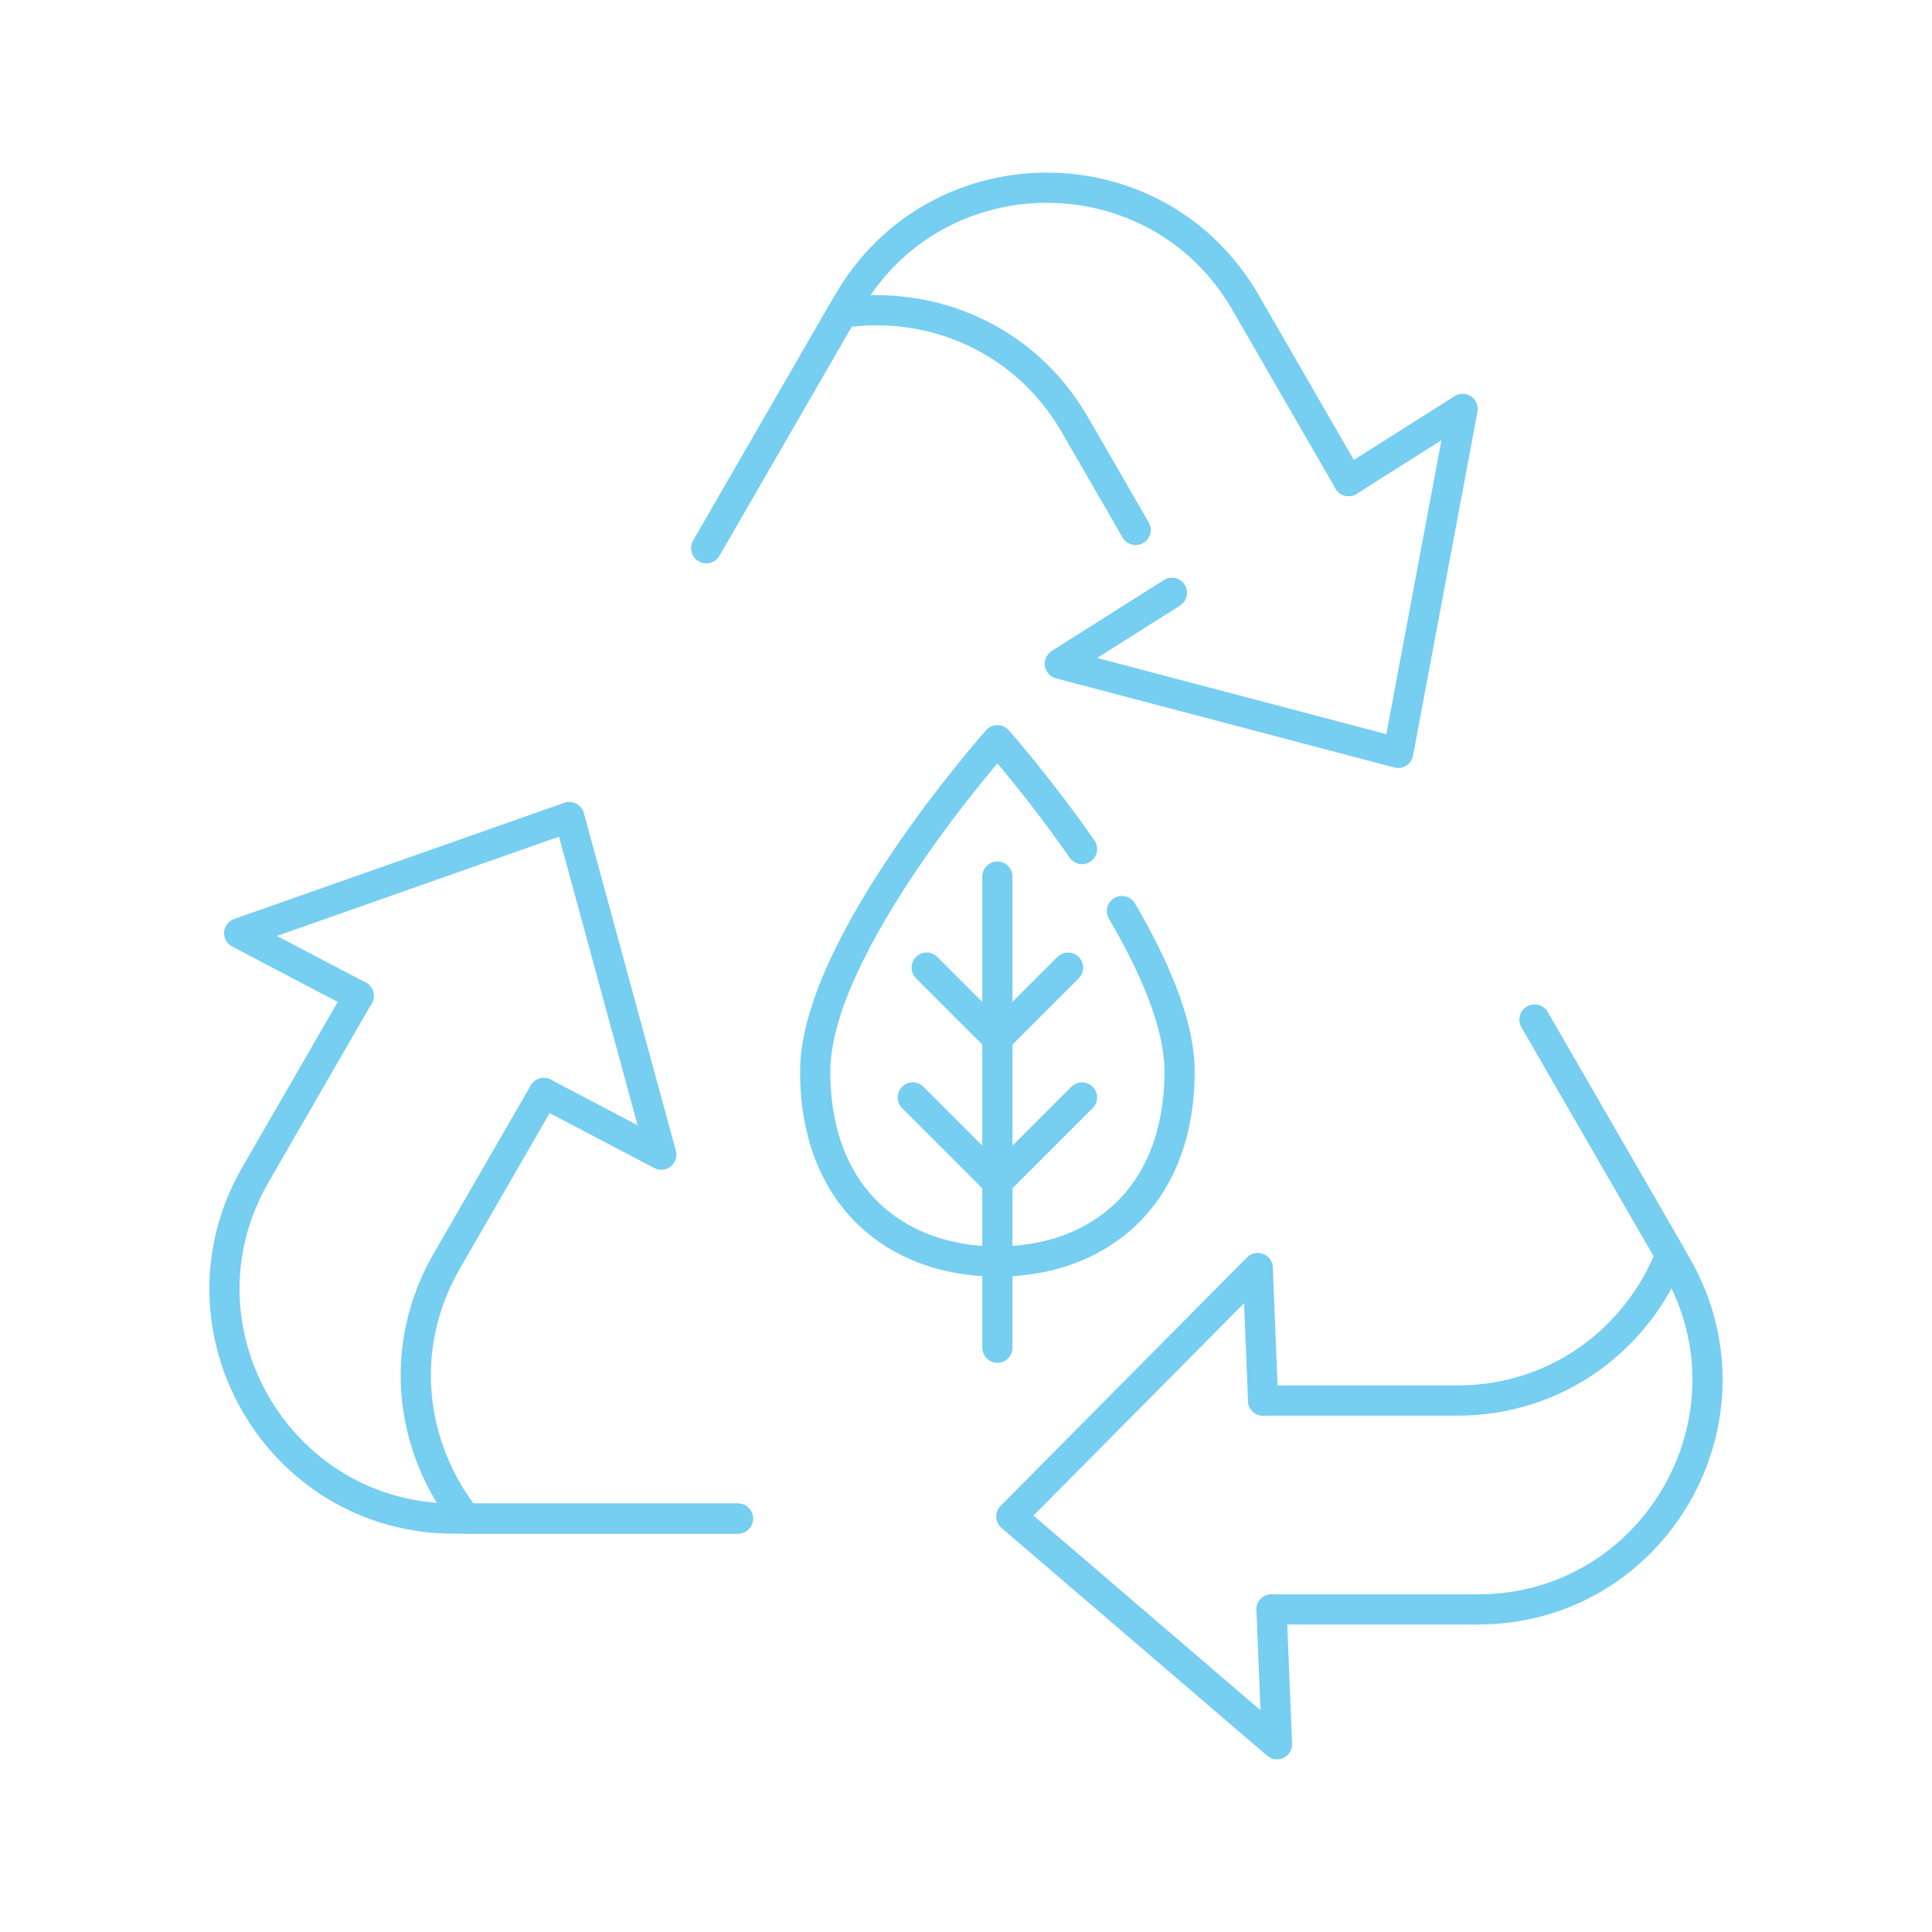<?xml version="1.0" encoding="utf-8"?>
<!-- Generator: Adobe Illustrator 27.3.1, SVG Export Plug-In . SVG Version: 6.00 Build 0)  -->
<svg version="1.1" id="Layer_1" xmlns="http://www.w3.org/2000/svg" xmlns:xlink="http://www.w3.org/1999/xlink" x="0px" y="0px"
	 viewBox="0 0 1024 1024" style="enable-background:new 0 0 1024 1024;" xml:space="preserve">
<style type="text/css">
	.st0{fill:none;stroke:#76CEF1;stroke-width:16;stroke-linecap:round;stroke-linejoin:round;stroke-miterlimit:10;}
</style>
<g>
	<path class="st0" d="M714.79,254.97l-54.66-94.68c-46.8-81.06-163.79-81.06-210.58,0l-3.15,5.46l-72.04,124.77"/>
	<path class="st0" d="M657.4,377"/>
	<path class="st0" d="M601.91,280.88l-32.15-55.67c-26.85-46.51-76.81-66.34-123.36-59.45l-72.04,124.77"/>
	<polyline class="st0" points="714.79,254.97 775.23,216.74 755.01,324.64 741.07,399.05 657.4,377 561.71,351.79 621.15,314.2 	"/>
</g>
<g>
	<path class="st0" d="M190.1,527.84l-54.66,94.68c-46.8,81.06,11.7,182.37,105.29,182.37l6.31,0l144.07,0"/>
	<path class="st0" d="M324.48,516.52"/>
	<path class="st0" d="M288.22,579.32l-51.38,89c-26.85,46.51-19.04,99.69,10.19,136.56l144.07,0"/>
	<polyline class="st0" points="190.1,527.84 126.78,494.61 230.33,458.18 301.74,433.04 324.48,516.52 350.49,612 288.22,579.32 	
		"/>
</g>
<g>
	<path class="st0" d="M673.94,853.04l109.32,0c93.6,0,152.09-101.31,105.29-182.37l-3.15-5.46l-72.03-124.77"/>
	<path class="st0" d="M596.96,742.33"/>
	<path class="st0" d="M669.47,742.33l102.76,0c53.71,0,95.86-33.35,113.17-77.11l-72.03-124.77"/>
	<polyline class="st0" points="673.94,853.04 676.83,924.5 593.5,853.04 536.03,803.76 596.96,742.33 666.63,672.06 669.47,742.33 	
		"/>
</g>
<g>
	<g>
		<path class="st0" d="M594.64,482.88c16.97,28.89,30.55,59.85,30.55,84.96c0,66.95-43.23,100.8-96.56,100.8
			s-96.56-33.84-96.56-100.8s96.56-175.52,96.56-175.52s21.92,24.65,44.87,57.7"/>
		<line class="st0" x1="528.63" y1="714.32" x2="528.63" y2="464.6"/>
	</g>
	<polyline class="st0" points="573.48,581.67 528.63,626.52 483.78,581.67 	"/>
	<polyline class="st0" points="566.1,512.87 528.63,550.33 491.16,512.87 	"/>
</g>
</svg>
